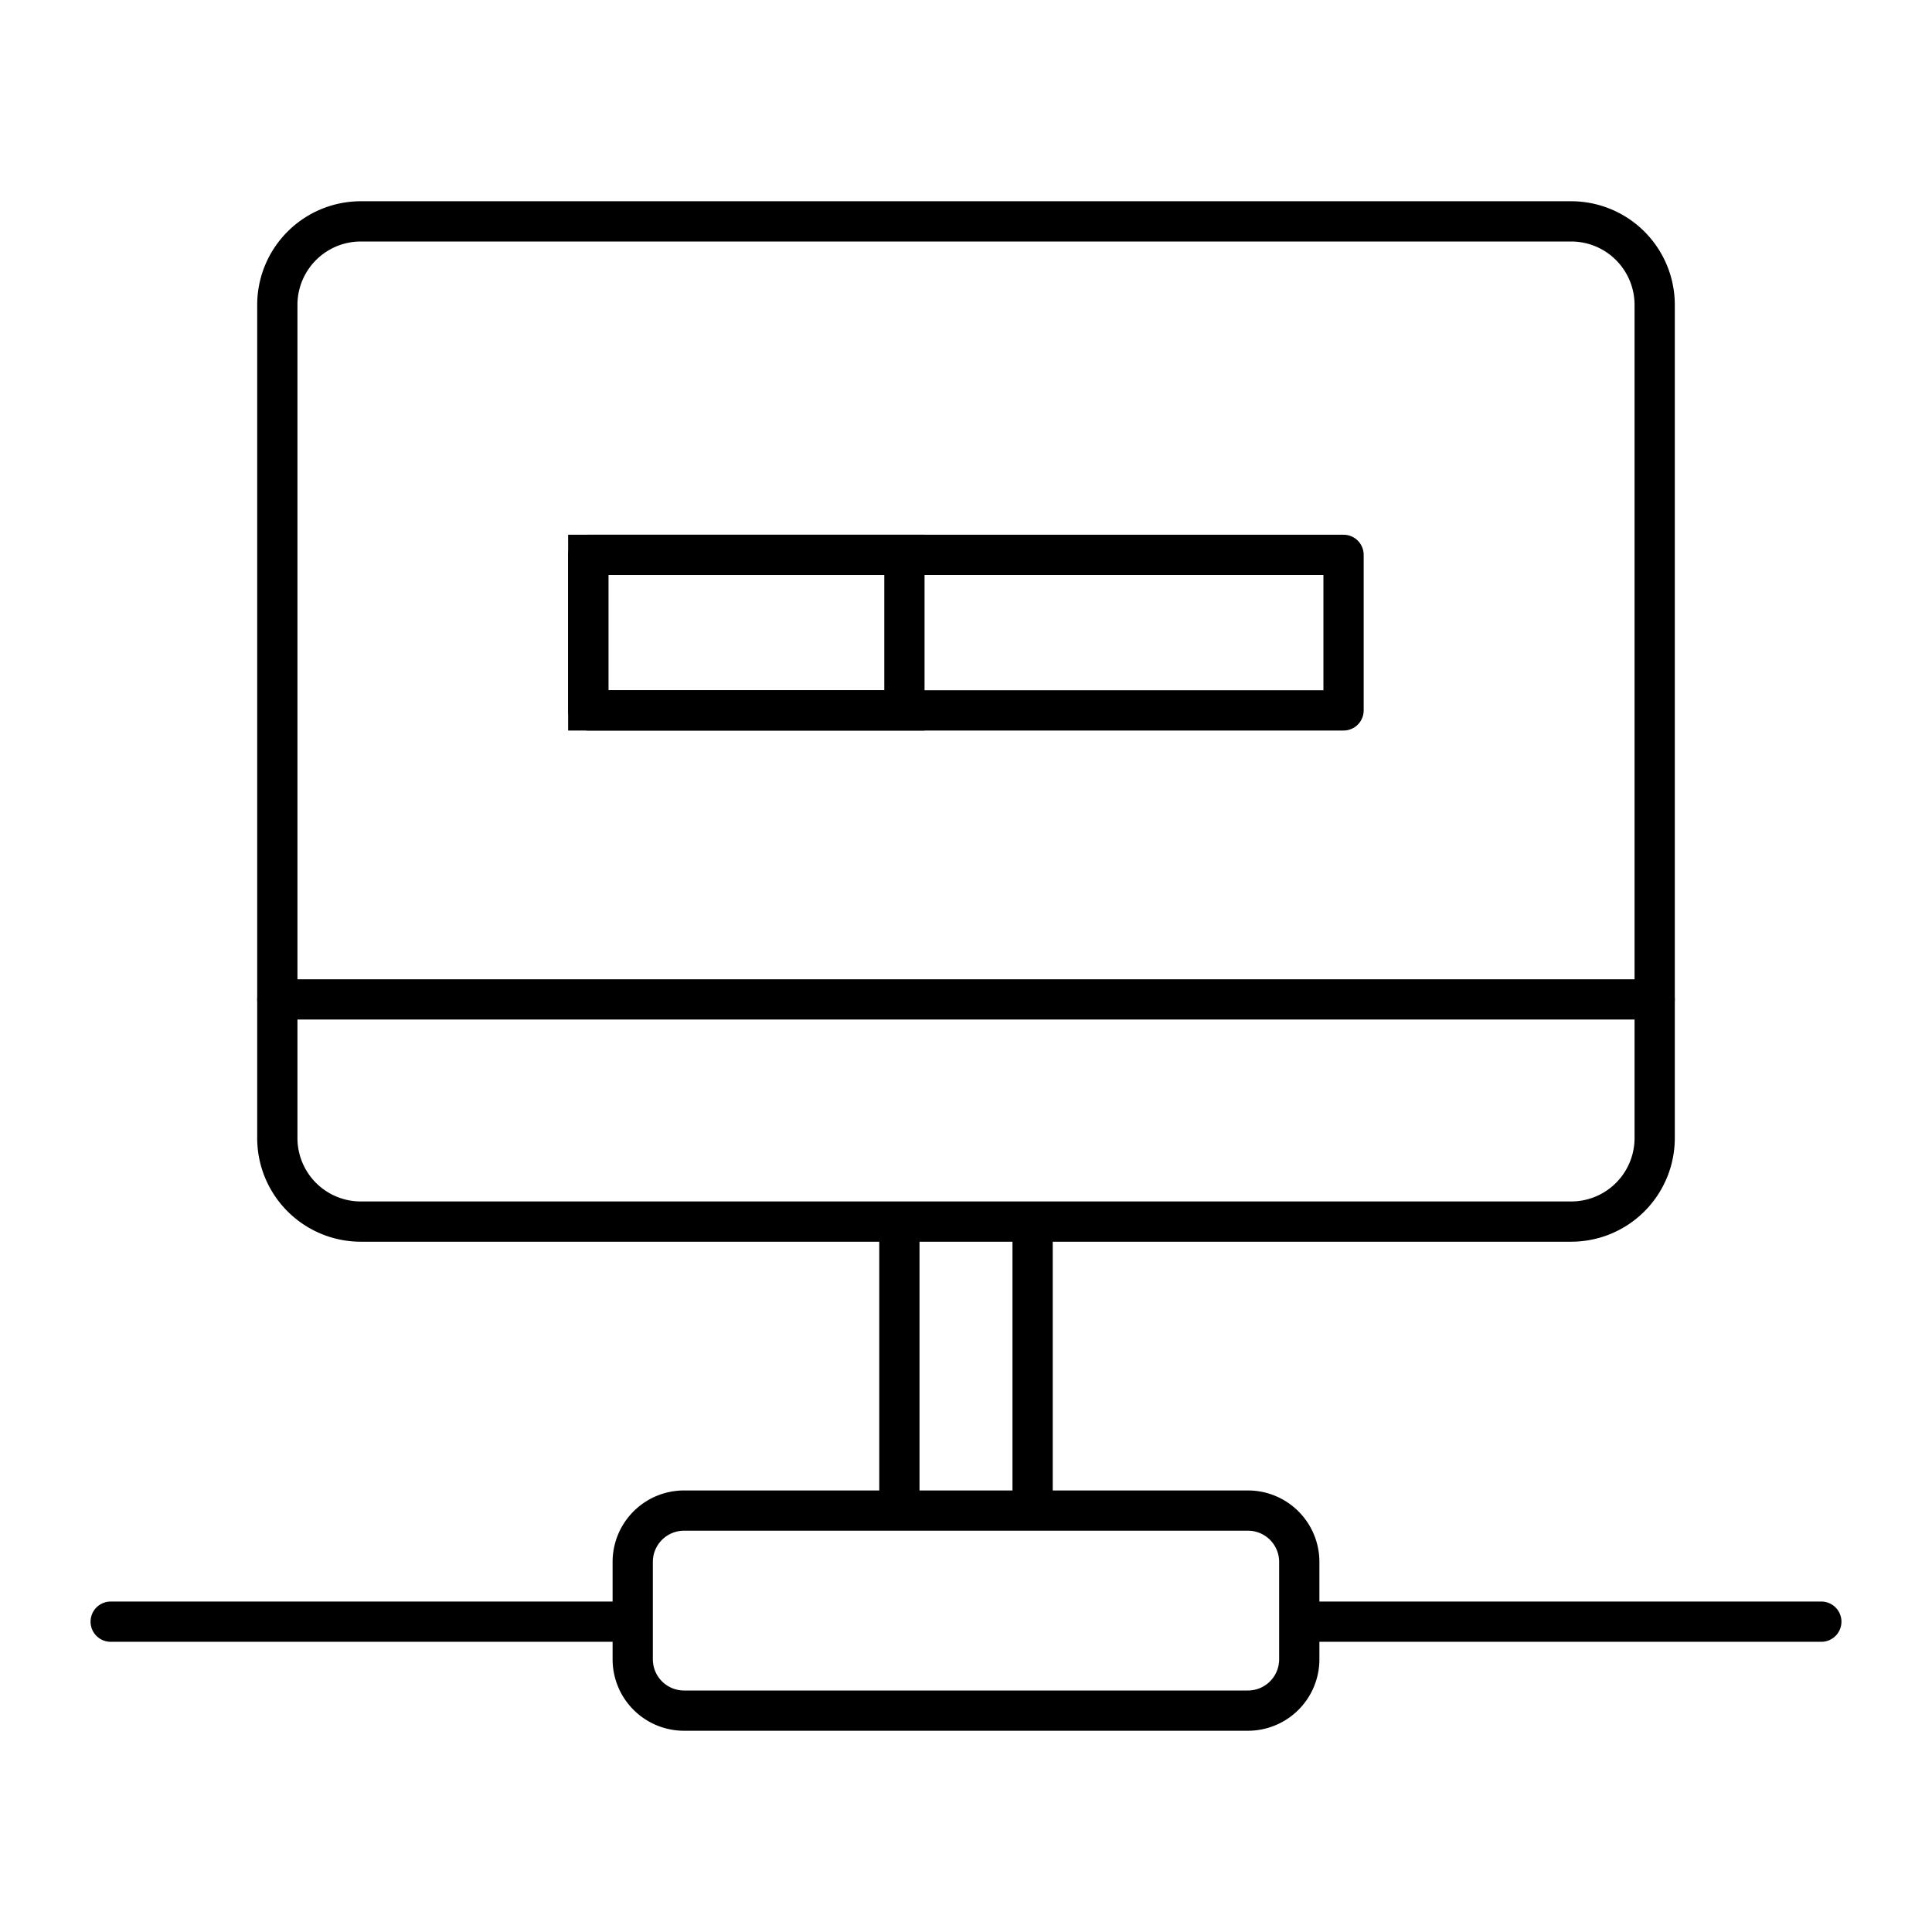 <svg width="96" height="96" viewBox="0 0 96 96" fill="none" xmlns="http://www.w3.org/2000/svg"><path d="M78.07 11H17.93a4.15 4.15 0 00-4.15 4.15v41.4a4.15 4.15 0 004.15 4.15h60.14a4.15 4.15 0 004.15-4.15v-41.4A4.15 4.15 0 0078.07 11zM64.56 80.58H90.5 64.56zm-59.06 0h25.94H5.5zM44.69 60.7h6.62v14.36h-6.62V60.7zm17.32 14.36H33.99a2.55 2.55 0 00-2.55 2.55v4.84A2.55 2.55 0 0033.99 85h28.02a2.55 2.55 0 002.55-2.55v-4.84a2.55 2.55 0 00-2.55-2.55z" stroke="currentColor" stroke-width="2" stroke-linecap="round" stroke-linejoin="round"/><path d="M13.78 49.66h68.44-68.44zm15.45-22.09h37.53v7.73H29.23v-7.73z" stroke="currentColor" stroke-width="2" stroke-linecap="round" stroke-linejoin="round"/><path d="M29.23 27.57h15.71v7.73H29.23v-7.73z" stroke="currentColor" stroke-width="2" stroke-miterlimit="10"/></svg>